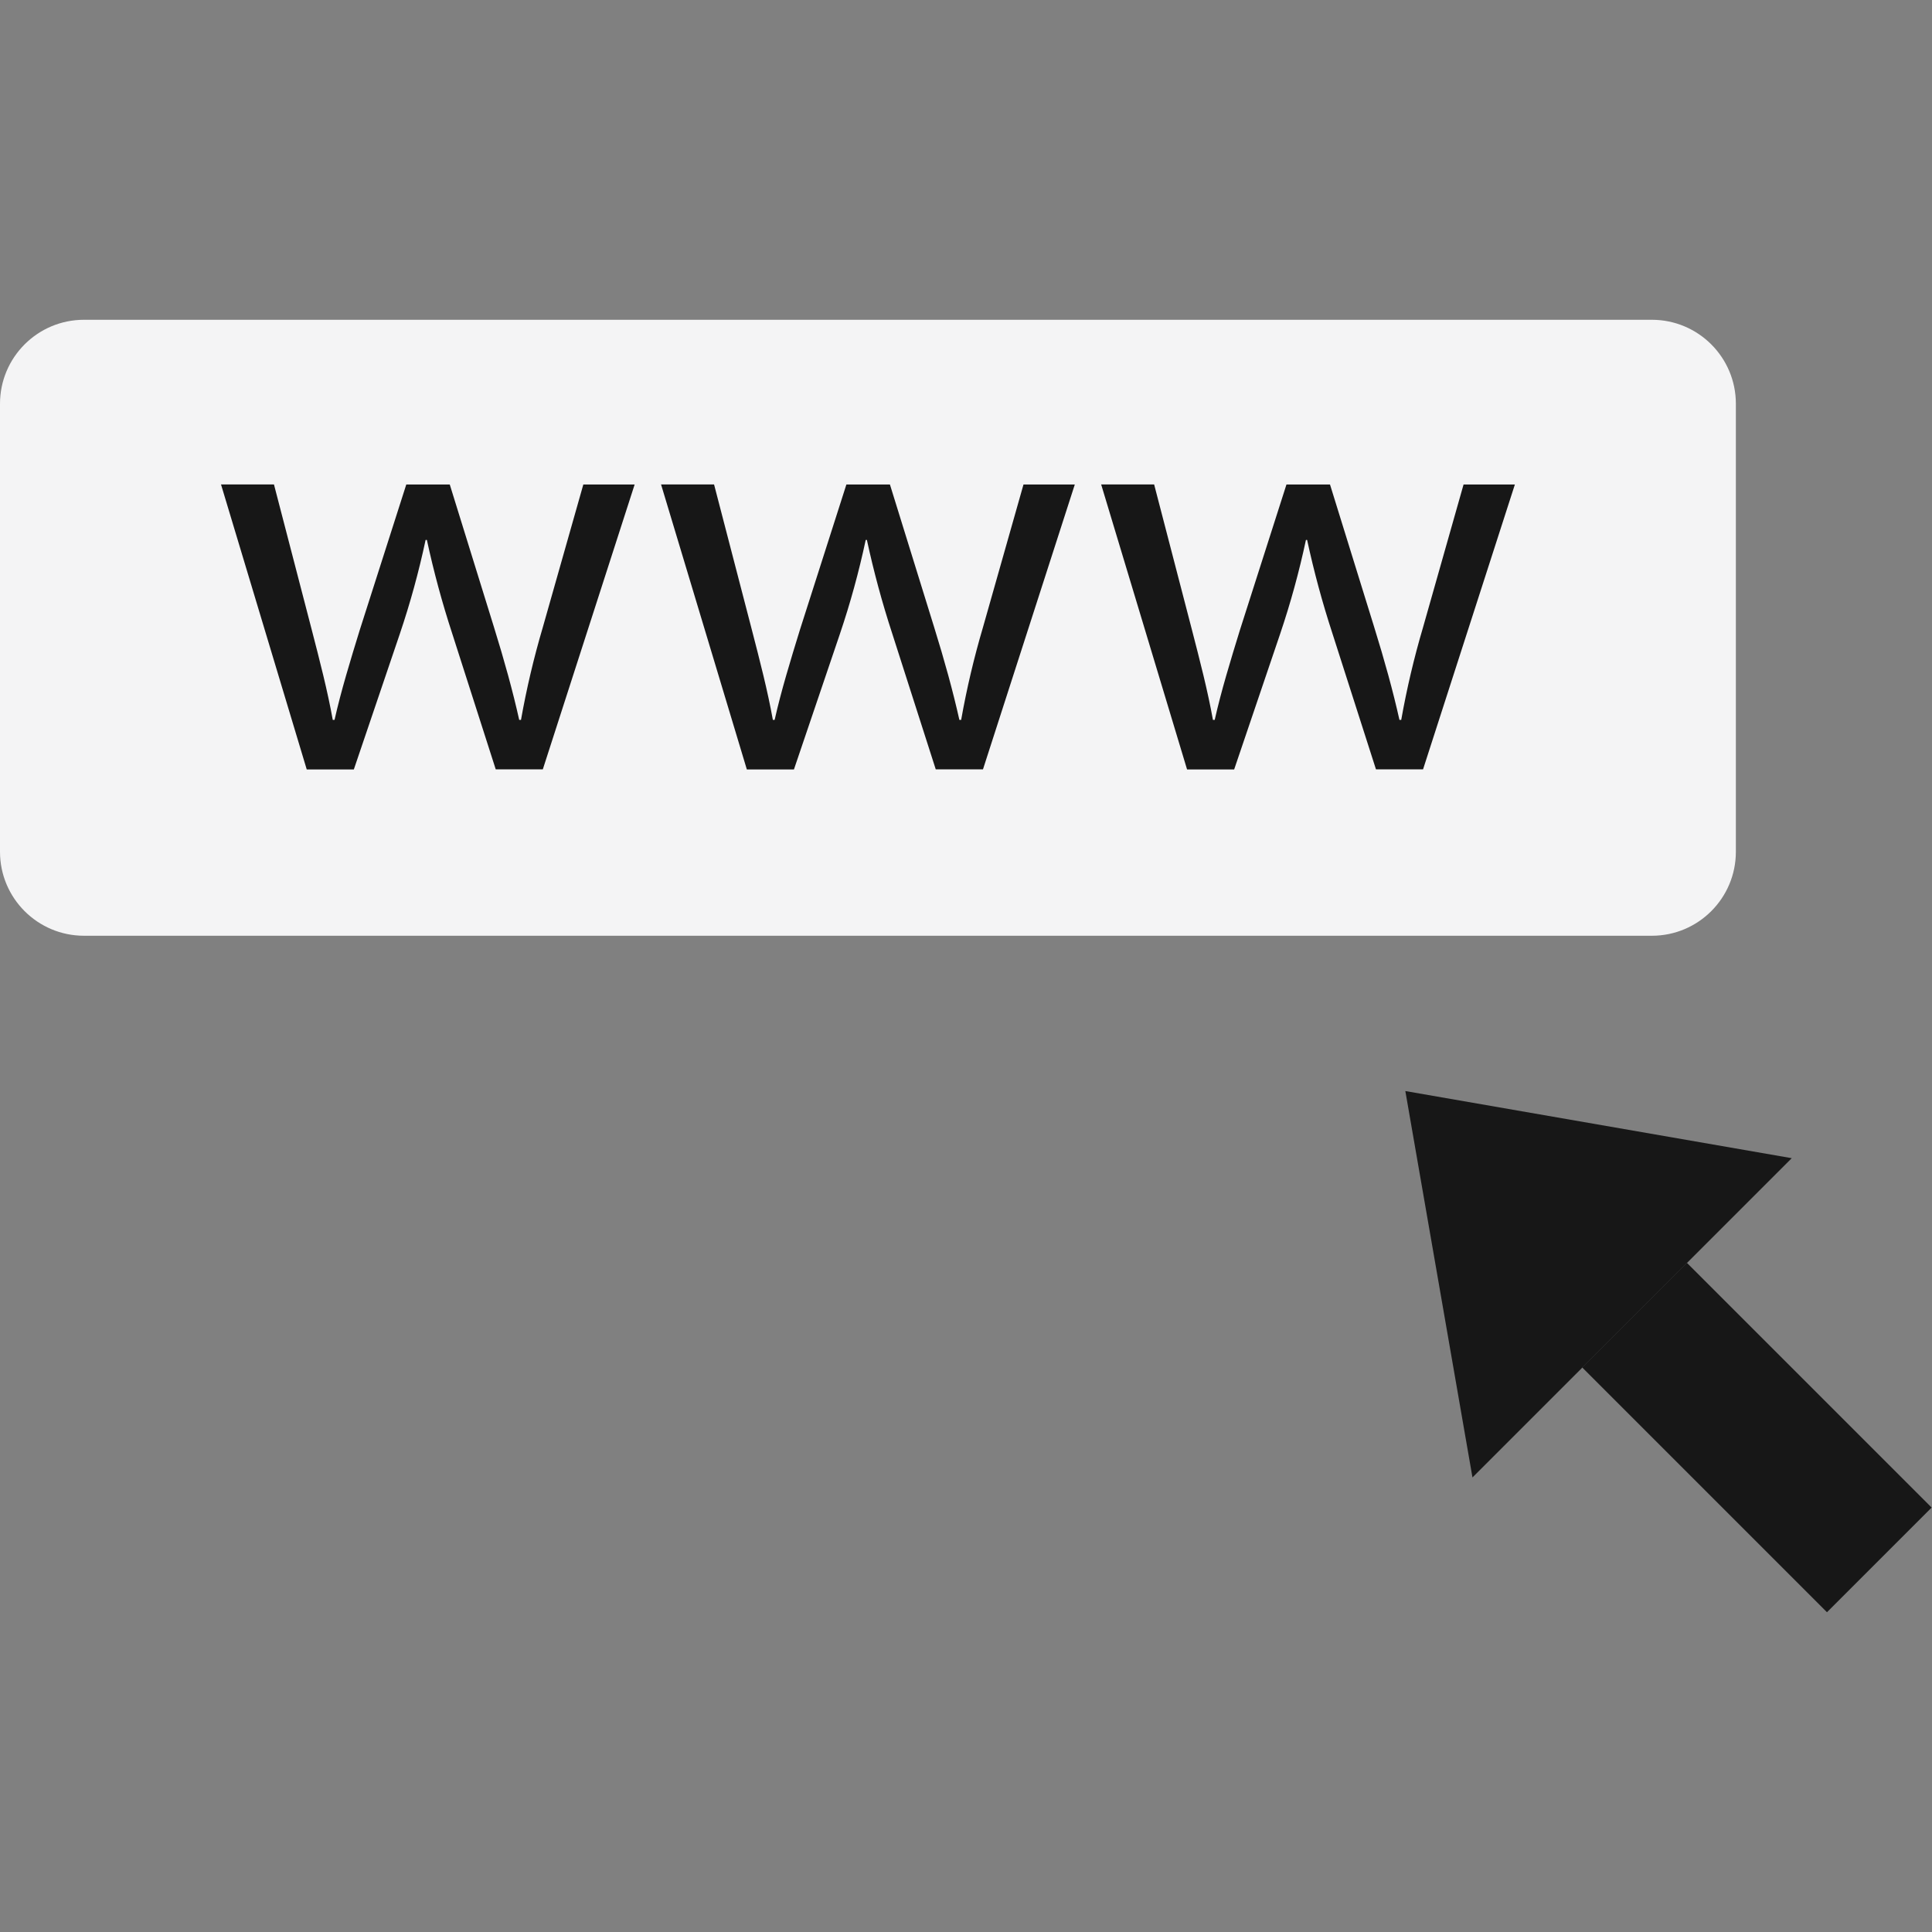 <!DOCTYPE svg PUBLIC "-//W3C//DTD SVG 1.1//EN" "http://www.w3.org/Graphics/SVG/1.1/DTD/svg11.dtd">
<!-- Uploaded to: SVG Repo, www.svgrepo.com, Transformed by: SVG Repo Mixer Tools -->
<svg version="1.1" id="Layer_1" xmlns="http://www.w3.org/2000/svg" xmlns:xlink="http://www.w3.org/1999/xlink" viewBox="0 0 512.044 512.044" xml:space="preserve" width="800px" height="800px" fill="#000000">
<rect x="0" y="0" width="512.044" height="512.044" fill="#808080" stroke="none"/>
<g id="SVGRepo_bgCarrier" stroke-width="0"/>
<g id="SVGRepo_tracerCarrier" stroke-linecap="round" stroke-linejoin="round"/>
<g id="SVGRepo_iconCarrier"> <g> <rect x="446.121" y="335.111" transform="matrix(0.707 -0.707 0.707 0.707 -132.985 440.913)" style="fill:#171717;" width="39.232" height="91.745"/> <polygon style="fill:#171717;" points="390.254,391.574 372.462,289.165 474.871,306.957 "/> </g> <path style="fill:#f4f4f5;" d="M22.264,84.753h415.535c12.296,0,22.264,9.968,22.264,22.264V225.74 c0,12.296-9.968,22.264-22.264,22.264H22.264C9.968,248.004,0,238.036,0,225.74V107.018C0,94.722,9.968,84.753,22.264,84.753z"/> <g> <path style="fill:#171717;" d="M72.609,128.394l9.984,38.401c2.176,8.416,4.2,16.208,5.6,24h0.472 c1.712-7.648,4.2-15.76,6.696-23.864l12.32-38.529h11.52l11.696,37.745c2.808,9.04,5,16.992,6.712,24.648h0.472 c1.464-8.264,3.392-16.44,5.768-24.488l10.752-37.897h13.6l-24.336,75.489h-12.48l-11.536-36.001 c-2.664-8.144-4.904-16.424-6.712-24.8h-0.336c-1.8,8.448-4.088,16.784-6.856,24.96l-12.168,35.873h-12.48l-22.72-75.537 L72.609,128.394L72.609,128.394z"/> <path style="fill:#171717;" d="M189.251,128.394l9.984,38.401c2.176,8.416,4.2,16.208,5.6,24h0.472 c1.712-7.648,4.2-15.76,6.696-23.864l12.32-38.529h11.536l11.696,37.745c2.808,9.04,5,16.992,6.712,24.648h0.472 c1.464-8.264,3.392-16.44,5.768-24.488l10.752-37.897h13.6l-24.336,75.489h-12.52l-11.536-36.001 c-2.664-8.144-4.904-16.424-6.712-24.8h-0.312c-1.8,8.448-4.088,16.784-6.856,24.96l-12.168,35.873h-12.48l-22.736-75.537H189.251z "/> <path style="fill:#171717;" d="M305.885,128.394l9.984,38.401c2.176,8.416,4.2,16.208,5.6,24h0.472 c1.712-7.648,4.2-15.76,6.696-23.864l12.32-38.529h11.536l11.696,37.745c2.808,9.04,5,16.992,6.712,24.648h0.472 c1.464-8.264,3.392-16.44,5.768-24.488l10.752-37.897h13.6l-24.336,75.489h-12.48l-11.536-36.001 c-2.664-8.144-4.904-16.424-6.712-24.8h-0.312c-1.8,8.448-4.088,16.784-6.856,24.96l-12.168,35.873h-12.48l-22.768-75.537 L305.885,128.394L305.885,128.394z"/> </g> </g>
</svg>
